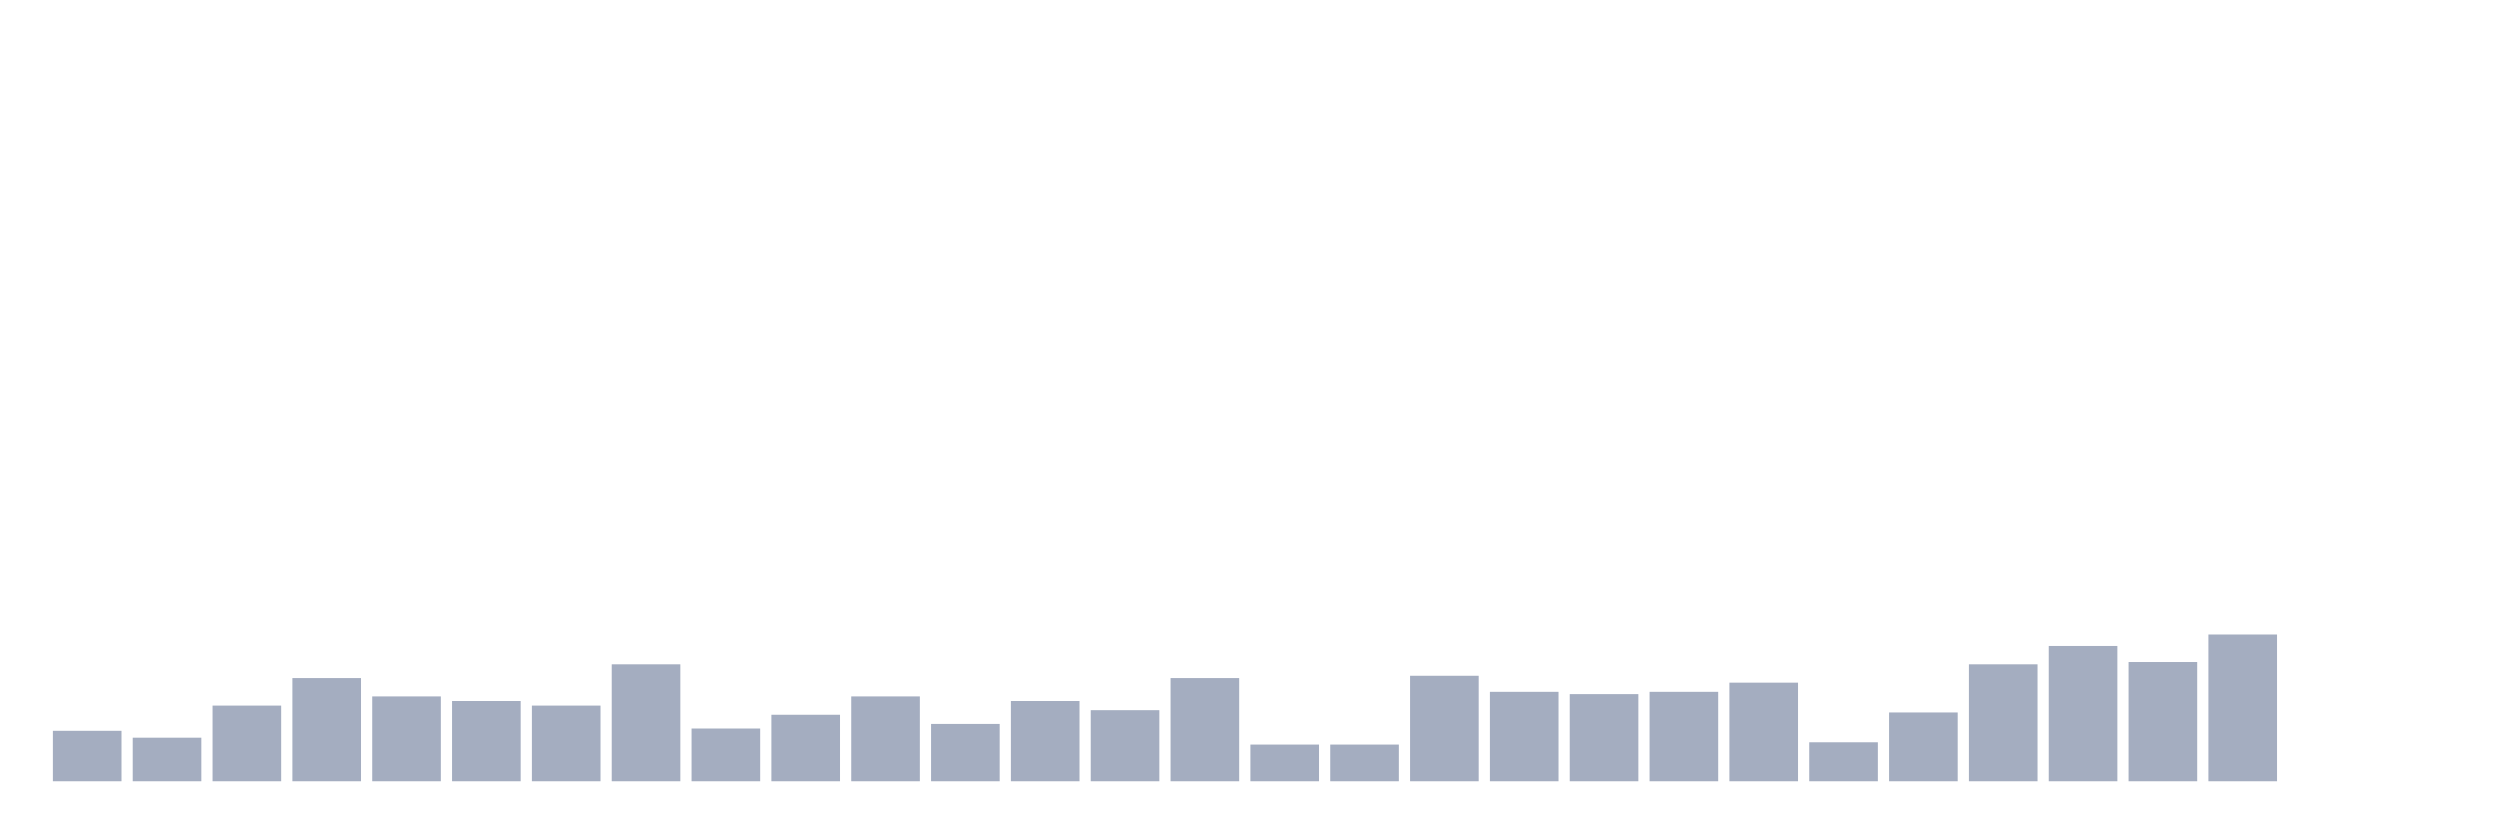 <svg xmlns="http://www.w3.org/2000/svg" viewBox="0 0 480 160"><g transform="translate(10,10)"><rect class="bar" x="0.153" width="13.175" y="130.314" height="9.686" fill="rgb(164,173,192)"></rect><rect class="bar" x="15.482" width="13.175" y="131.635" height="8.365" fill="rgb(164,173,192)"></rect><rect class="bar" x="30.81" width="13.175" y="125.472" height="14.528" fill="rgb(164,173,192)"></rect><rect class="bar" x="46.138" width="13.175" y="120.189" height="19.811" fill="rgb(164,173,192)"></rect><rect class="bar" x="61.466" width="13.175" y="123.711" height="16.289" fill="rgb(164,173,192)"></rect><rect class="bar" x="76.794" width="13.175" y="124.591" height="15.409" fill="rgb(164,173,192)"></rect><rect class="bar" x="92.123" width="13.175" y="125.472" height="14.528" fill="rgb(164,173,192)"></rect><rect class="bar" x="107.451" width="13.175" y="117.547" height="22.453" fill="rgb(164,173,192)"></rect><rect class="bar" x="122.779" width="13.175" y="129.874" height="10.126" fill="rgb(164,173,192)"></rect><rect class="bar" x="138.107" width="13.175" y="127.233" height="12.767" fill="rgb(164,173,192)"></rect><rect class="bar" x="153.436" width="13.175" y="123.711" height="16.289" fill="rgb(164,173,192)"></rect><rect class="bar" x="168.764" width="13.175" y="128.994" height="11.006" fill="rgb(164,173,192)"></rect><rect class="bar" x="184.092" width="13.175" y="124.591" height="15.409" fill="rgb(164,173,192)"></rect><rect class="bar" x="199.42" width="13.175" y="126.352" height="13.648" fill="rgb(164,173,192)"></rect><rect class="bar" x="214.748" width="13.175" y="120.189" height="19.811" fill="rgb(164,173,192)"></rect><rect class="bar" x="230.077" width="13.175" y="132.956" height="7.044" fill="rgb(164,173,192)"></rect><rect class="bar" x="245.405" width="13.175" y="132.956" height="7.044" fill="rgb(164,173,192)"></rect><rect class="bar" x="260.733" width="13.175" y="119.748" height="20.252" fill="rgb(164,173,192)"></rect><rect class="bar" x="276.061" width="13.175" y="122.83" height="17.17" fill="rgb(164,173,192)"></rect><rect class="bar" x="291.39" width="13.175" y="123.27" height="16.73" fill="rgb(164,173,192)"></rect><rect class="bar" x="306.718" width="13.175" y="122.83" height="17.17" fill="rgb(164,173,192)"></rect><rect class="bar" x="322.046" width="13.175" y="121.069" height="18.931" fill="rgb(164,173,192)"></rect><rect class="bar" x="337.374" width="13.175" y="132.516" height="7.484" fill="rgb(164,173,192)"></rect><rect class="bar" x="352.702" width="13.175" y="126.792" height="13.208" fill="rgb(164,173,192)"></rect><rect class="bar" x="368.031" width="13.175" y="117.547" height="22.453" fill="rgb(164,173,192)"></rect><rect class="bar" x="383.359" width="13.175" y="114.025" height="25.975" fill="rgb(164,173,192)"></rect><rect class="bar" x="398.687" width="13.175" y="117.107" height="22.893" fill="rgb(164,173,192)"></rect><rect class="bar" x="414.015" width="13.175" y="111.824" height="28.176" fill="rgb(164,173,192)"></rect><rect class="bar" x="429.344" width="13.175" y="140" height="0" fill="rgb(164,173,192)"></rect><rect class="bar" x="444.672" width="13.175" y="140" height="0" fill="rgb(164,173,192)"></rect></g></svg>